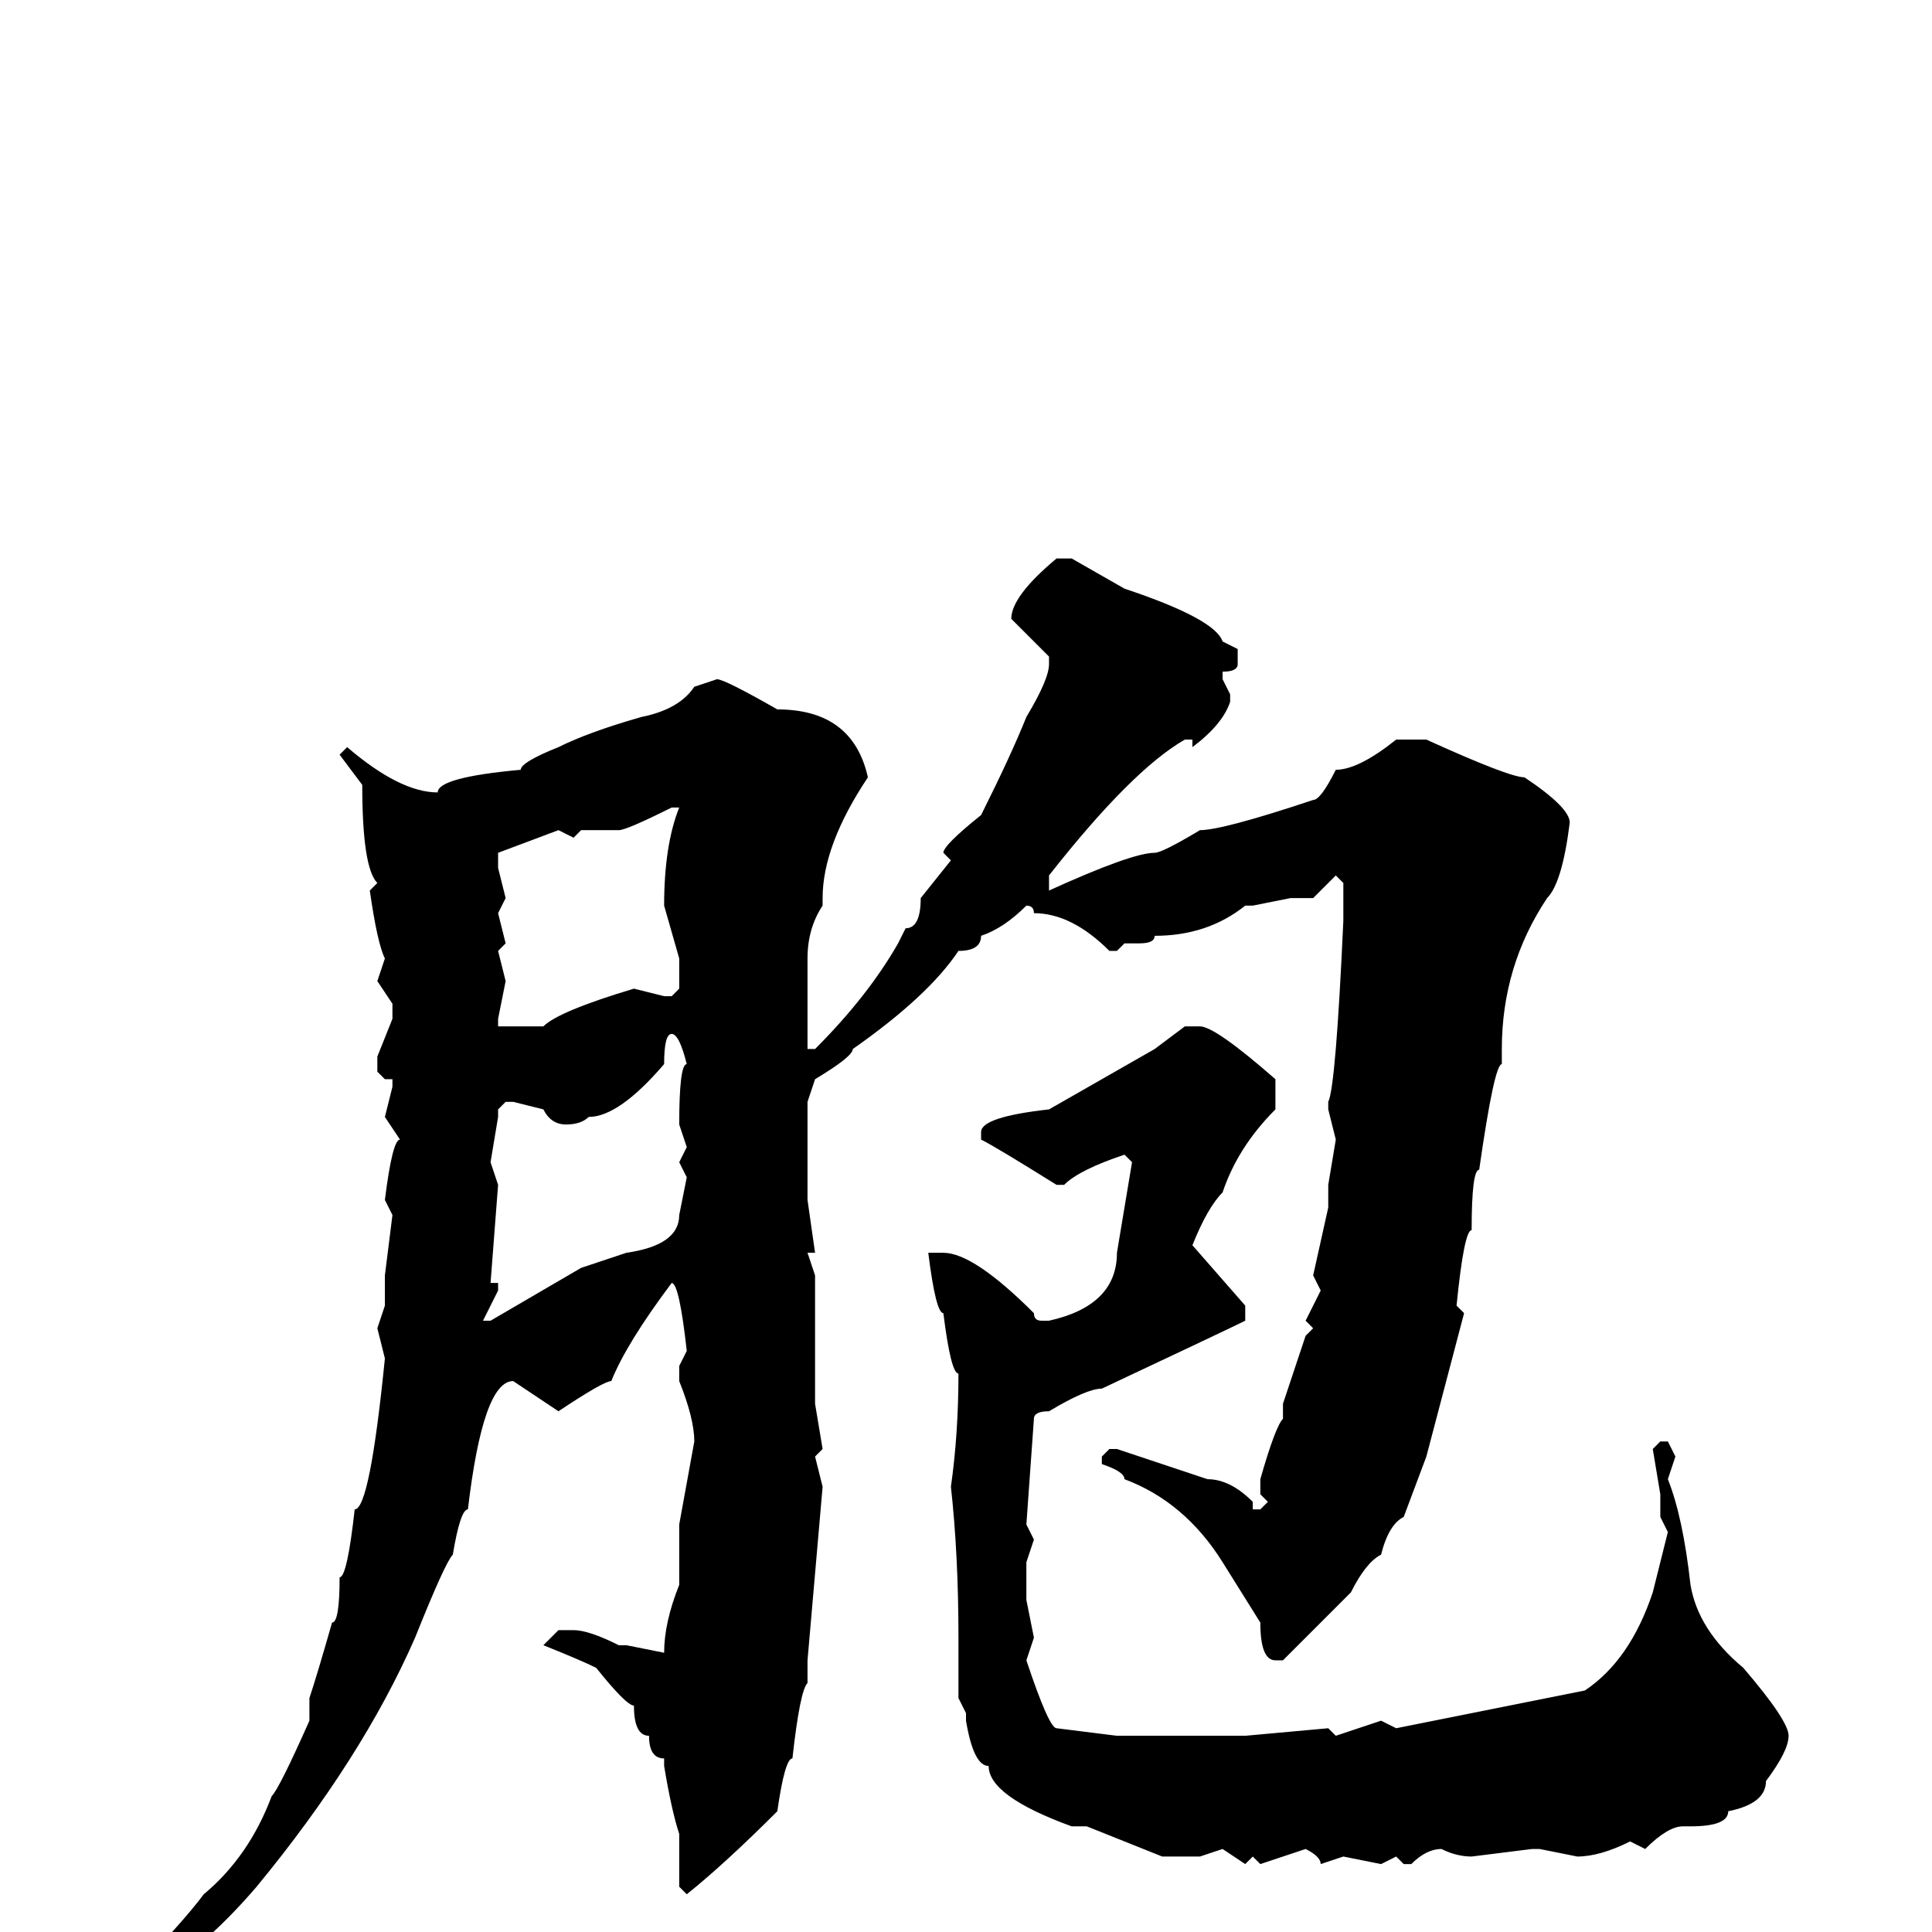 <svg xmlns="http://www.w3.org/2000/svg" viewBox="0 -256 256 256">
	<path fill="#000000" d="M140 -182H142L149 -178Q161 -174 162 -171L164 -170V-168Q164 -167 162 -167V-166L163 -164V-163Q162 -160 158 -157V-158H157Q150 -154 139 -140V-138Q150 -143 153 -143Q154 -143 159 -146Q162 -146 174 -150Q175 -150 177 -154Q180 -154 185 -158H189Q200 -153 202 -153Q208 -149 208 -147Q207 -139 205 -137Q199 -128 199 -117V-115Q198 -115 196 -101Q195 -101 195 -93Q194 -93 193 -83L194 -82L189 -63L186 -55Q184 -54 183 -50Q181 -49 179 -45Q174 -40 173 -39L170 -36H169Q167 -36 167 -41L162 -49Q157 -57 149 -60Q149 -61 146 -62V-63L147 -64H148L160 -60Q163 -60 166 -57V-56H167L168 -57L167 -58V-60Q169 -67 170 -68V-70L173 -79L174 -80L173 -81L175 -85L174 -87L176 -96V-99L177 -105L176 -109V-110Q177 -112 178 -134V-135V-138V-139L177 -140L174 -137H171L166 -136H165Q160 -132 153 -132Q153 -131 151 -131H149L148 -130H147Q142 -135 137 -135Q137 -136 136 -136Q133 -133 130 -132Q130 -130 127 -130Q123 -124 113 -117Q113 -116 108 -113L107 -110V-97L108 -90H107L108 -87V-70L109 -64L108 -63L109 -59L107 -36V-33Q106 -32 105 -23Q104 -23 103 -16Q96 -9 91 -5L90 -6V-10V-13Q89 -16 88 -22V-23Q86 -23 86 -26Q84 -26 84 -30Q83 -30 79 -35Q77 -36 72 -38L74 -40H76Q78 -40 82 -38H83L88 -37Q88 -41 90 -46V-54L92 -65Q92 -68 90 -73V-75L91 -77Q90 -86 89 -86Q83 -78 81 -73Q80 -73 74 -69L68 -73Q64 -73 62 -56Q61 -56 60 -50Q59 -49 55 -39Q48 -23 34 -6Q28 1 22 5Q22 6 18 7V6V5Q24 -1 27 -5Q33 -10 36 -18Q37 -19 41 -28V-31Q42 -34 44 -41Q45 -41 45 -47Q46 -47 47 -56Q49 -56 51 -76L50 -80L51 -83V-87L52 -95L51 -97Q52 -105 53 -105L51 -108L52 -112V-113H51L50 -114V-116L52 -121V-123L50 -126L51 -129Q50 -131 49 -138L50 -139Q48 -141 48 -152L45 -156L46 -157Q53 -151 58 -151Q58 -153 69 -154Q69 -155 74 -157Q78 -159 85 -161Q90 -162 92 -165L95 -166Q96 -166 103 -162Q113 -162 115 -153Q109 -144 109 -137V-136Q107 -133 107 -129V-120V-119V-117H108Q115 -124 119 -131L120 -133Q122 -133 122 -137L126 -142L125 -143Q125 -144 130 -148Q134 -156 136 -161Q139 -166 139 -168V-169L134 -174Q134 -177 140 -182ZM82 -146H77L76 -145L74 -146L66 -143V-141L67 -137L66 -135L67 -131L66 -130L67 -126L66 -121V-120H67H71H72Q74 -122 84 -125L88 -124H89L90 -125V-129L88 -136Q88 -144 90 -149H89Q83 -146 82 -146ZM157 -120H159Q161 -120 169 -113V-109Q164 -104 162 -98Q160 -96 158 -91L165 -83V-81Q163 -80 146 -72Q144 -72 139 -69Q137 -69 137 -68L136 -54L137 -52L136 -49V-48V-46V-44L137 -39L136 -36Q139 -27 140 -27L148 -26H152H154H157H161H165L176 -27L177 -26L183 -28L185 -27L210 -32Q216 -36 219 -45L221 -53L220 -55V-58L219 -64L220 -65H221L222 -63L221 -60Q223 -55 224 -46Q225 -40 231 -35Q237 -28 237 -26Q237 -24 234 -20Q234 -17 229 -16Q229 -14 224 -14H223Q221 -14 218 -11L216 -12Q212 -10 209 -10L204 -11H203L195 -10Q193 -10 191 -11Q189 -11 187 -9H186L185 -10L183 -9L178 -10L175 -9Q175 -10 173 -11L167 -9L166 -10L165 -9L162 -11L159 -10H157H154L144 -14H142Q131 -18 131 -22Q129 -22 128 -28V-29L127 -31V-33V-36V-39Q127 -50 126 -59Q127 -66 127 -74Q126 -74 125 -82Q124 -82 123 -90H125Q129 -90 137 -82Q137 -81 138 -81H139Q148 -83 148 -90L150 -102L149 -103Q143 -101 141 -99H140Q132 -104 130 -105V-106Q130 -108 139 -109L153 -117ZM75 -107Q73 -107 72 -109L68 -110H67L66 -109V-108L65 -102L66 -99L65 -86H66V-85L64 -81H65L77 -88L83 -90Q90 -91 90 -95L91 -100L90 -102L91 -104L90 -107Q90 -115 91 -115Q90 -119 89 -119Q88 -119 88 -115Q82 -108 78 -108Q77 -107 75 -107Z"/>
</svg>